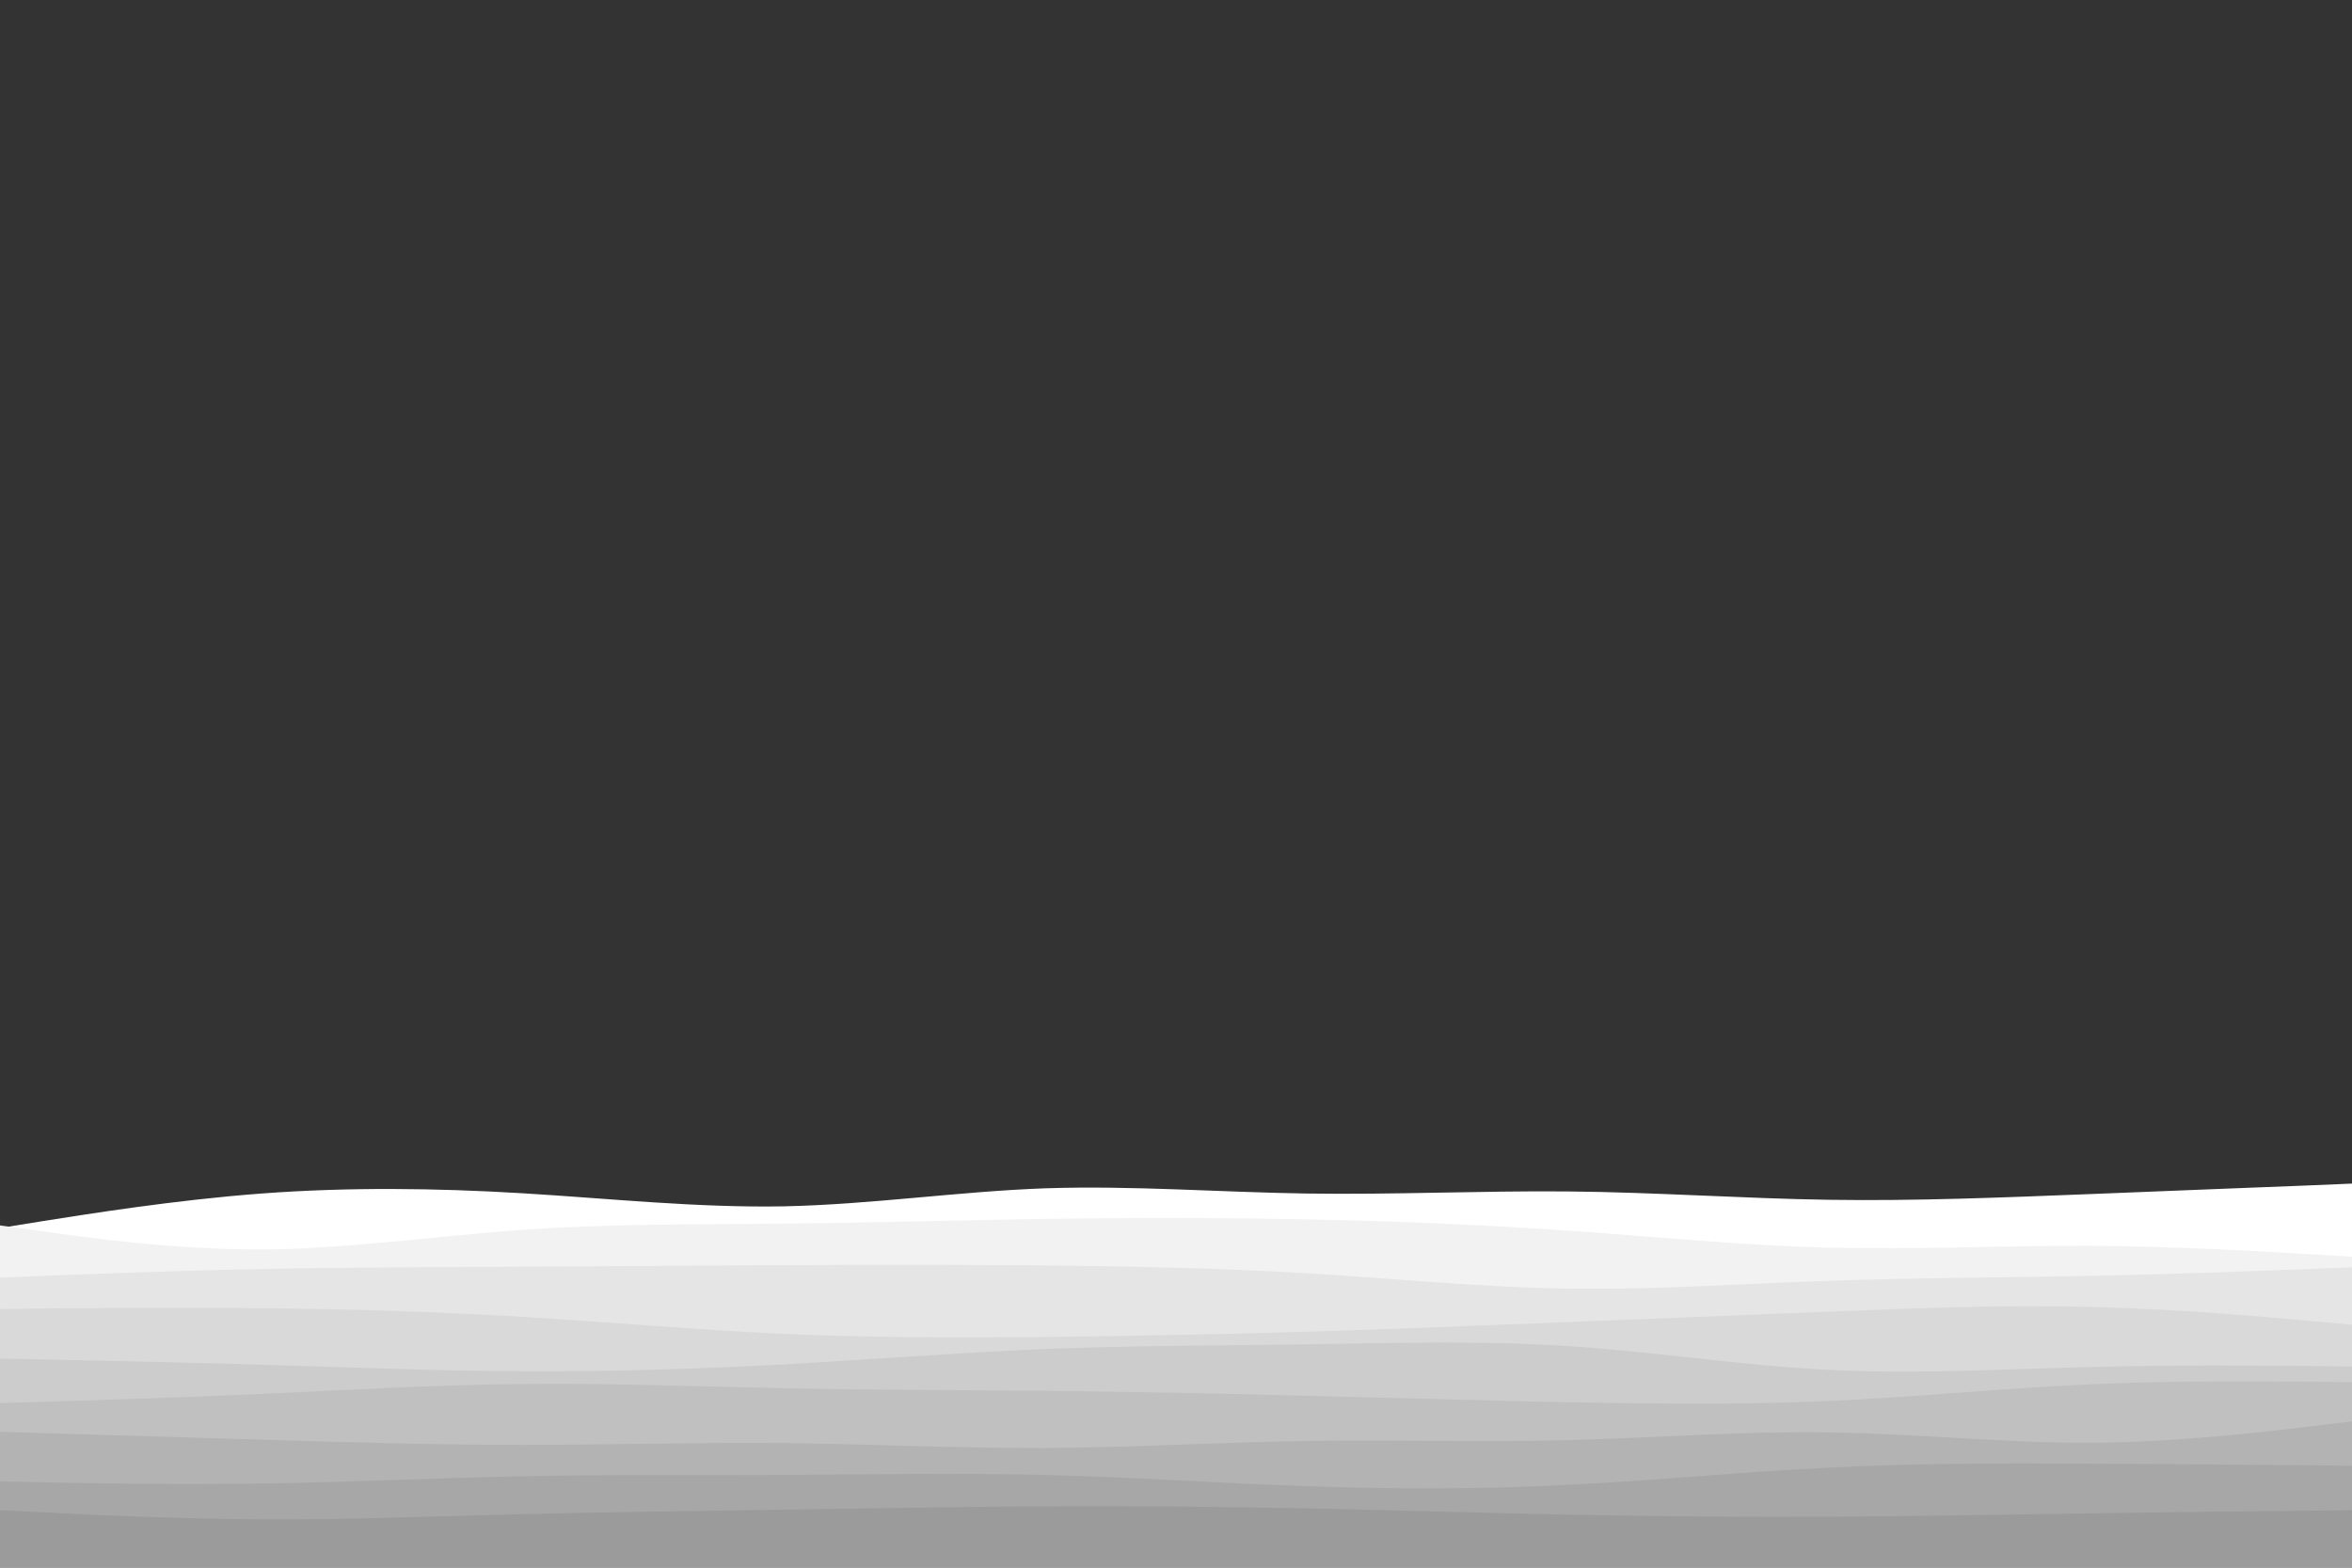<svg id="visual" viewBox="0 0 900 600" width="900" height="600" xmlns="http://www.w3.org/2000/svg" xmlns:xlink="http://www.w3.org/1999/xlink" version="1.1"><rect x="0" y="0" width="900" height="600" fill="#333333" stroke="none"/><path d="M0 470L16.7 467.3C33.3 464.7 66.7 459.3 100 456.8C133.3 454.3 166.7 454.7 200 456.7C233.3 458.7 266.7 462.3 300 461.7C333.3 461 366.7 456 400 454.8C433.3 453.7 466.7 456.3 500 456.8C533.3 457.3 566.7 455.7 600 456C633.3 456.3 666.7 458.7 700 459.2C733.3 459.7 766.7 458.3 800 457C833.3 455.7 866.7 454.3 883.3 453.7L900 453L900 601L883.3 601C866.7 601 833.3 601 800 601C766.7 601 733.3 601 700 601C666.7 601 633.3 601 600 601C566.7 601 533.3 601 500 601C466.7 601 433.3 601 400 601C366.7 601 333.3 601 300 601C266.7 601 233.3 601 200 601C166.7 601 133.3 601 100 601C66.7 601 33.3 601 16.7 601L0 601Z" fill="#ffffff"></path><path d="M0 469L16.7 471.3C33.3 473.7 66.7 478.3 100 478.2C133.3 478 166.7 473 200 470.7C233.3 468.3 266.7 468.7 300 468.3C333.3 468 366.7 467 400 466.5C433.3 466 466.7 466 500 466.7C533.3 467.3 566.7 468.7 600 471C633.3 473.3 666.7 476.7 700 477.5C733.3 478.3 766.7 476.7 800 476.8C833.3 477 866.7 479 883.3 480L900 481L900 601L883.3 601C866.7 601 833.3 601 800 601C766.7 601 733.3 601 700 601C666.7 601 633.3 601 600 601C566.7 601 533.3 601 500 601C466.7 601 433.3 601 400 601C366.7 601 333.3 601 300 601C266.7 601 233.3 601 200 601C166.7 601 133.3 601 100 601C66.7 601 33.3 601 16.7 601L0 601Z" fill="#f2f2f2"></path><path d="M0 489L16.7 488.3C33.3 487.7 66.7 486.3 100 485.7C133.3 485 166.7 485 200 484.8C233.3 484.7 266.7 484.3 300 484.2C333.3 484 366.7 484 400 484.3C433.3 484.7 466.7 485.3 500 487.3C533.3 489.3 566.7 492.7 600 493.2C633.3 493.7 666.7 491.3 700 490.2C733.3 489 766.7 489 800 488.3C833.3 487.7 866.7 486.3 883.3 485.7L900 485L900 601L883.3 601C866.7 601 833.3 601 800 601C766.7 601 733.3 601 700 601C666.7 601 633.3 601 600 601C566.7 601 533.3 601 500 601C466.7 601 433.3 601 400 601C366.7 601 333.3 601 300 601C266.7 601 233.3 601 200 601C166.7 601 133.3 601 100 601C66.7 601 33.3 601 16.7 601L0 601Z" fill="#e5e5e5"></path><path d="M0 501L16.7 500.8C33.3 500.7 66.7 500.3 100 500.7C133.3 501 166.7 502 200 504C233.3 506 266.7 509 300 510.5C333.3 512 366.7 512 400 511.7C433.3 511.3 466.7 510.7 500 509.7C533.3 508.7 566.7 507.3 600 506C633.3 504.7 666.7 503.3 700 502C733.3 500.7 766.7 499.3 800 500.2C833.3 501 866.7 504 883.3 505.5L900 507L900 601L883.3 601C866.7 601 833.3 601 800 601C766.7 601 733.3 601 700 601C666.7 601 633.3 601 600 601C566.7 601 533.3 601 500 601C466.7 601 433.3 601 400 601C366.7 601 333.3 601 300 601C266.7 601 233.3 601 200 601C166.7 601 133.3 601 100 601C66.7 601 33.3 601 16.7 601L0 601Z" fill="#d9d9d9"></path><path d="M0 520L16.7 520.3C33.3 520.7 66.7 521.3 100 522.3C133.3 523.3 166.7 524.7 200 524.8C233.3 525 266.7 524 300 522.2C333.3 520.3 366.7 517.7 400 516.3C433.3 515 466.7 515 500 514.5C533.3 514 566.7 513 600 515.2C633.3 517.3 666.7 522.7 700 524.3C733.3 526 766.7 524 800 523.2C833.3 522.3 866.7 522.7 883.3 522.8L900 523L900 601L883.3 601C866.7 601 833.3 601 800 601C766.7 601 733.3 601 700 601C666.7 601 633.3 601 600 601C566.7 601 533.3 601 500 601C466.7 601 433.3 601 400 601C366.7 601 333.3 601 300 601C266.7 601 233.3 601 200 601C166.7 601 133.3 601 100 601C66.7 601 33.3 601 16.7 601L0 601Z" fill="#cccccc"></path><path d="M0 537L16.7 536.5C33.3 536 66.7 535 100 533.5C133.3 532 166.7 530 200 529.7C233.3 529.3 266.7 530.7 300 531.3C333.3 532 366.7 532 400 532.3C433.3 532.7 466.7 533.3 500 534.2C533.3 535 566.7 536 600 536.7C633.3 537.3 666.7 537.7 700 536.2C733.3 534.7 766.7 531.3 800 529.8C833.3 528.3 866.7 528.7 883.3 528.8L900 529L900 601L883.3 601C866.7 601 833.3 601 800 601C766.7 601 733.3 601 700 601C666.7 601 633.3 601 600 601C566.7 601 533.3 601 500 601C466.7 601 433.3 601 400 601C366.7 601 333.3 601 300 601C266.7 601 233.3 601 200 601C166.7 601 133.3 601 100 601C66.7 601 33.3 601 16.7 601L0 601Z" fill="#c0c0c0"></path><path d="M0 548L16.7 548.5C33.3 549 66.7 550 100 551C133.3 552 166.7 553 200 553C233.3 553 266.7 552 300 552.3C333.3 552.7 366.7 554.3 400 554.2C433.3 554 466.7 552 500 551.5C533.3 551 566.7 552 600 551.2C633.3 550.3 666.7 547.7 700 548.2C733.3 548.7 766.7 552.3 800 552.2C833.3 552 866.7 548 883.3 546L900 544L900 601L883.3 601C866.7 601 833.3 601 800 601C766.7 601 733.3 601 700 601C666.7 601 633.3 601 600 601C566.7 601 533.3 601 500 601C466.7 601 433.3 601 400 601C366.7 601 333.3 601 300 601C266.7 601 233.3 601 200 601C166.7 601 133.3 601 100 601C66.7 601 33.3 601 16.7 601L0 601Z" fill="#b3b3b3"></path><path d="M0 567L16.7 567.3C33.3 567.7 66.7 568.3 100 567.8C133.3 567.3 166.7 565.7 200 565C233.3 564.3 266.7 564.7 300 564.5C333.3 564.3 366.7 563.7 400 564.5C433.3 565.3 466.7 567.7 500 568.8C533.3 570 566.7 570 600 568.3C633.3 566.7 666.7 563.3 700 561.7C733.3 560 766.7 560 800 560.2C833.3 560.3 866.7 560.7 883.3 560.8L900 561L900 601L883.3 601C866.7 601 833.3 601 800 601C766.7 601 733.3 601 700 601C666.7 601 633.3 601 600 601C566.7 601 533.3 601 500 601C466.7 601 433.3 601 400 601C366.7 601 333.3 601 300 601C266.7 601 233.3 601 200 601C166.7 601 133.3 601 100 601C66.7 601 33.3 601 16.7 601L0 601Z" fill="#a7a7a7"></path><path d="M0 578L16.7 578.8C33.3 579.7 66.7 581.3 100 581.5C133.3 581.7 166.7 580.3 200 579.5C233.3 578.7 266.7 578.3 300 577.8C333.3 577.3 366.7 576.7 400 576.5C433.3 576.3 466.7 576.7 500 577.3C533.3 578 566.7 579 600 579.7C633.3 580.3 666.7 580.7 700 580.5C733.3 580.3 766.7 579.7 800 579.2C833.3 578.7 866.7 578.3 883.3 578.2L900 578L900 601L883.3 601C866.7 601 833.3 601 800 601C766.7 601 733.3 601 700 601C666.7 601 633.3 601 600 601C566.7 601 533.3 601 500 601C466.7 601 433.3 601 400 601C366.7 601 333.3 601 300 601C266.7 601 233.3 601 200 601C166.7 601 133.3 601 100 601C66.7 601 33.3 601 16.7 601L0 601Z" fill="#9b9b9b"></path></svg>